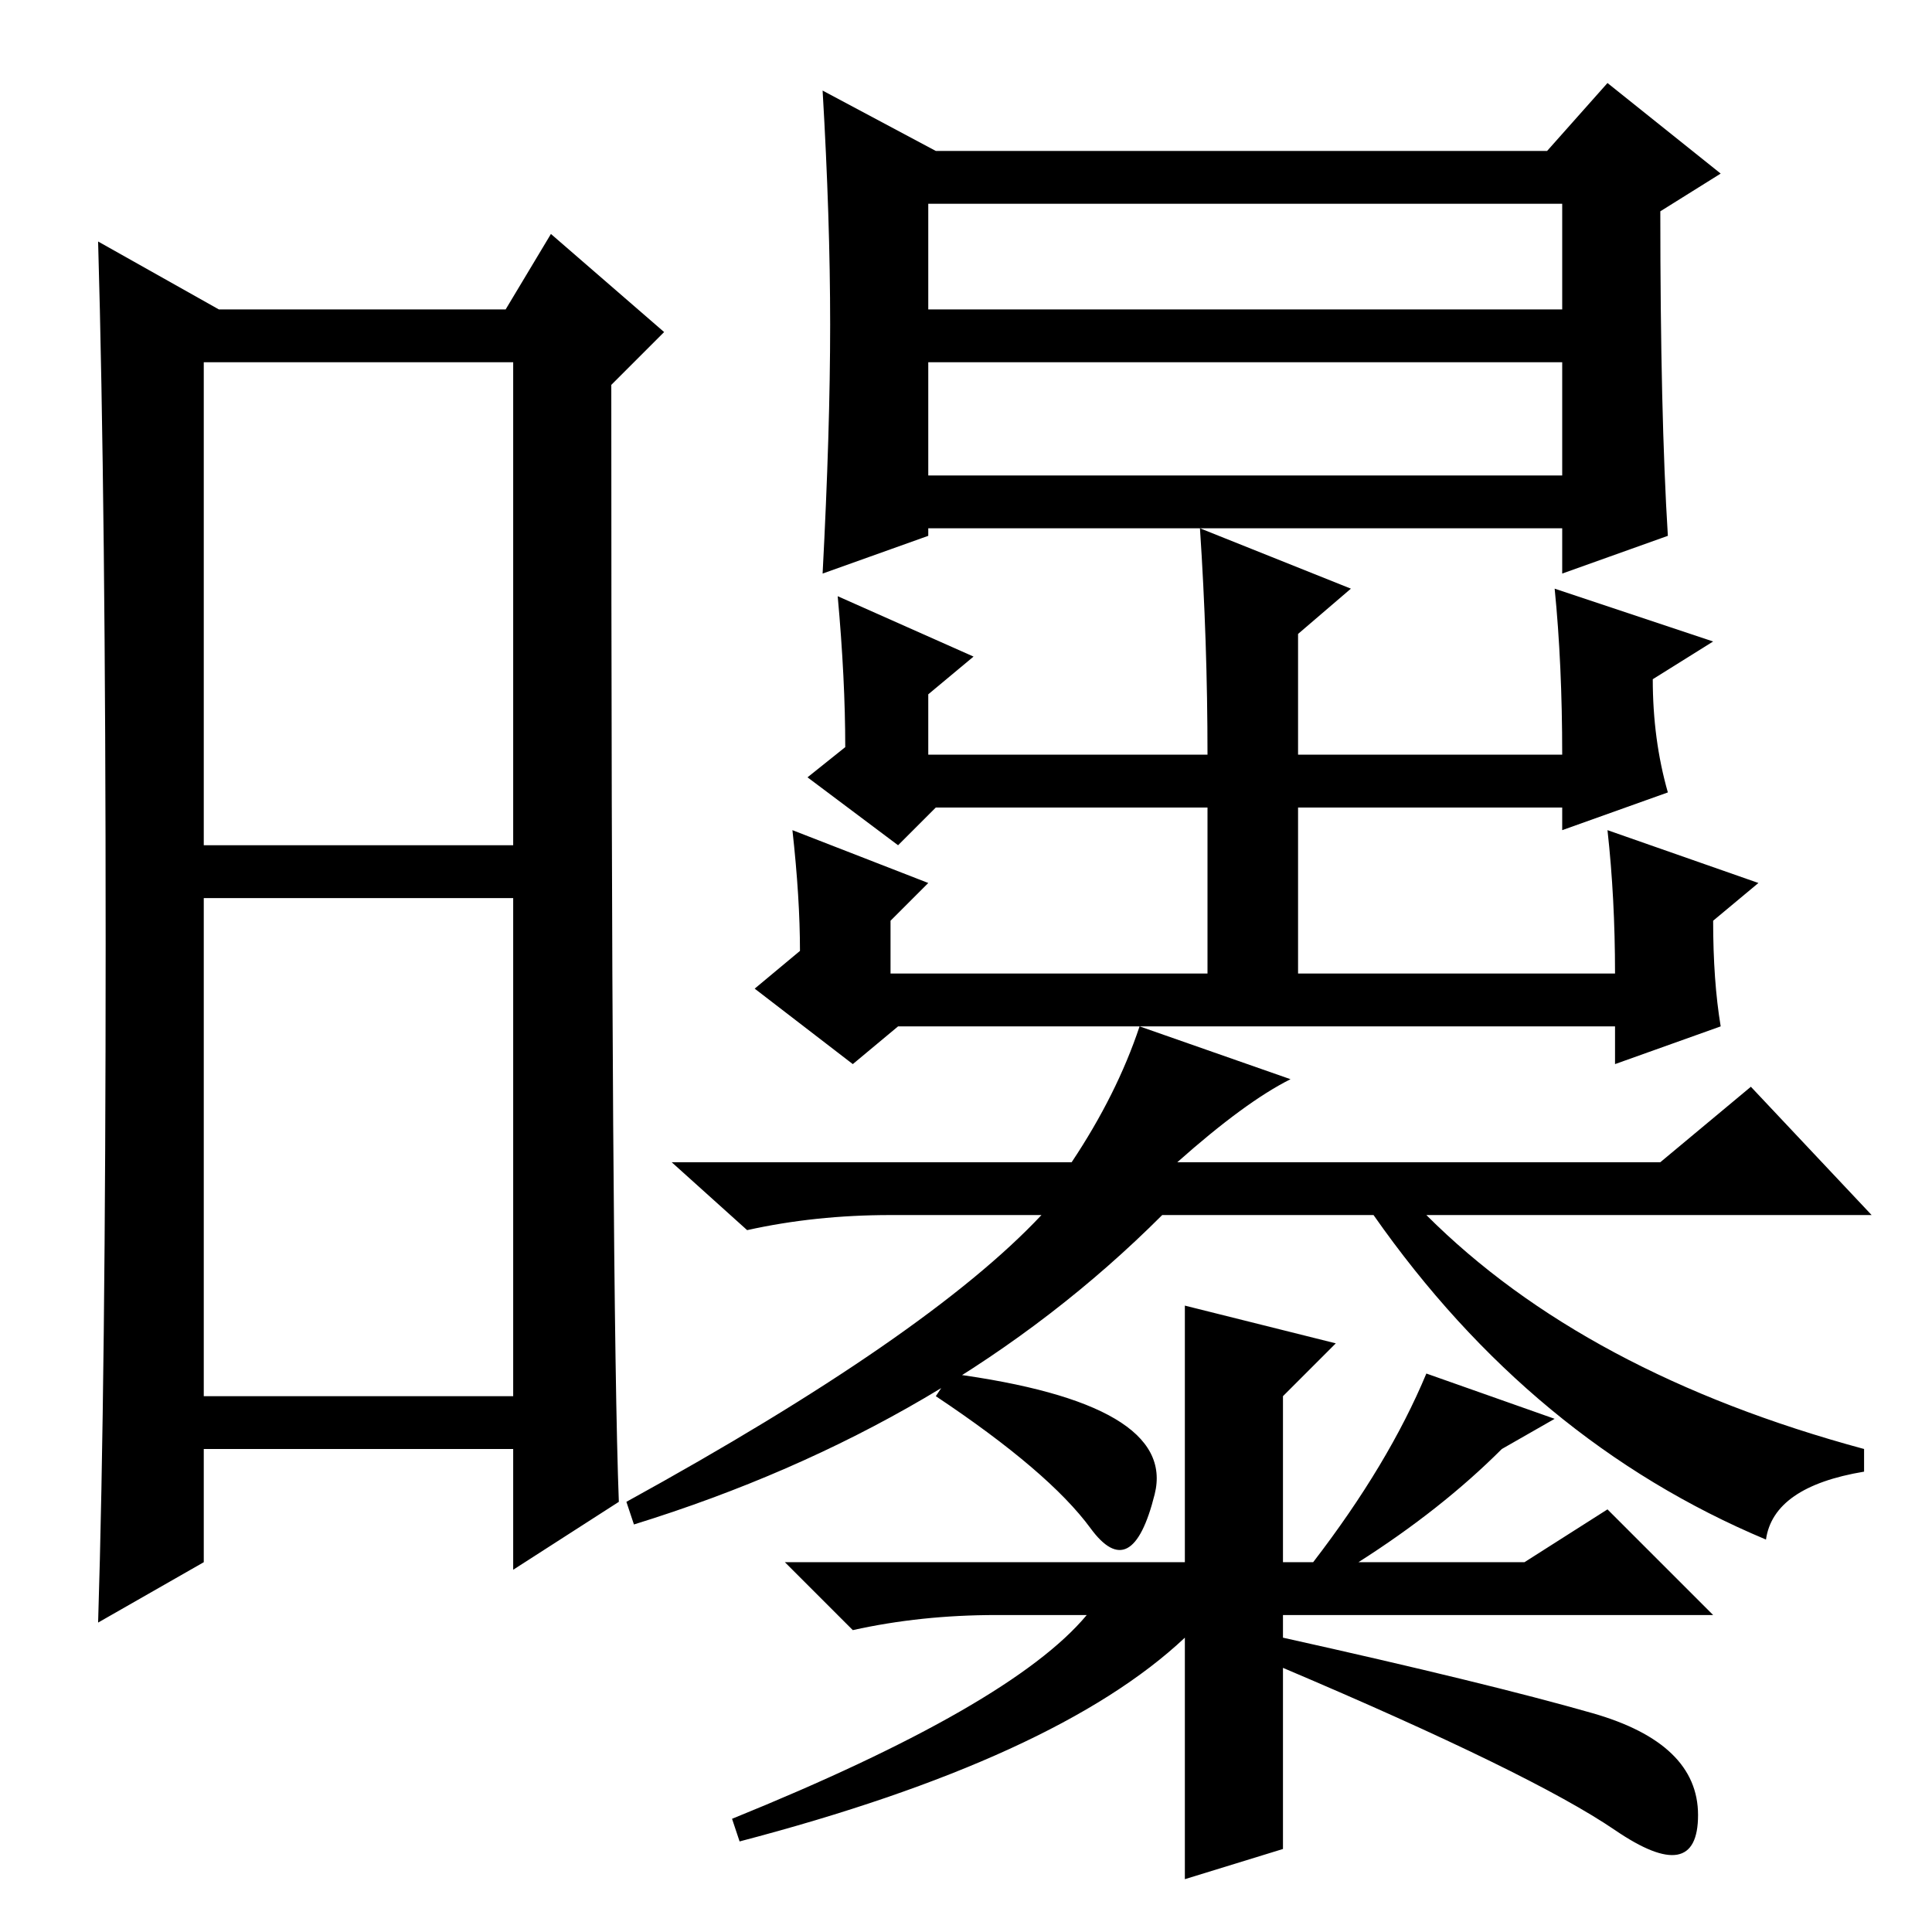 <?xml version="1.0" standalone="no"?>
<!DOCTYPE svg PUBLIC "-//W3C//DTD SVG 1.1//EN" "http://www.w3.org/Graphics/SVG/1.1/DTD/svg11.dtd" >
<svg xmlns="http://www.w3.org/2000/svg" xmlns:xlink="http://www.w3.org/1999/xlink" version="1.1" viewBox="0 -36 256 256">
  <g transform="matrix(1 0 0 -1 0 220)">
   <path fill="currentColor"
d="M27 144h41v64h-41v-64zM27 71h41v66h-41v-66zM14 131q0 58 -1 93l16 -9h38l6 10l15 -13l-7 -7q0 -122 1 -148l-14 -9v16h-41v-15l-14 -8q1 32 1 90zM123 193h84v15h-84v-15zM110 213q0 14 -1 31l15 -8h81l8 9l15 -12l-8 -5q0 -27 1 -43l-14 -5v6h-84v-1l-14 -5q1 19 1 33
zM123 215h84v14h-84v-14zM129 169l-6 -5v-8h37q0 15 -1 30l20 -8l-7 -6v-16h35q0 12 -1 22l21 -7l-8 -5q0 -8 2 -15l-14 -5v3h-35v-22h42q0 10 -1 19l20 -7l-6 -5q0 -8 1 -14l-14 -5v5h-95l-6 -5l-13 10l6 5q0 7 -1 16l18 -7l-5 -5v-7h42v22h-36l-5 -5l-12 9l5 4q0 9 -1 20z
M142 102q6 9 9 18l20 -7q-6 -3 -15 -11h64l12 10l16 -17h-59q21 -21 58 -31v-3q-12 -2 -13 -9q-31 13 -52 43h-28q-28 -28 -70 -41l-1 3q40 22 55 38h-20q-10 0 -19 -2l-10 9h53zM132 42q-10 0 -19 -2l-9 9h53v34l20 -5l-7 -7v-22h4q10 13 15 25l17 -6l-7 -4q-8 -8 -19 -15
h22l11 7l14 -14h-57v-3q27 -6 41 -10t14 -13.5t-11 -2t-44 21.5v-24l-13 -4v32q-17 -16 -59 -27l-1 3q37 15 47 27h-12zM124 71l2 3q30 -4 27 -16t-8.5 -4.5t-20.5 17.5z" />
  </g>

</svg>
